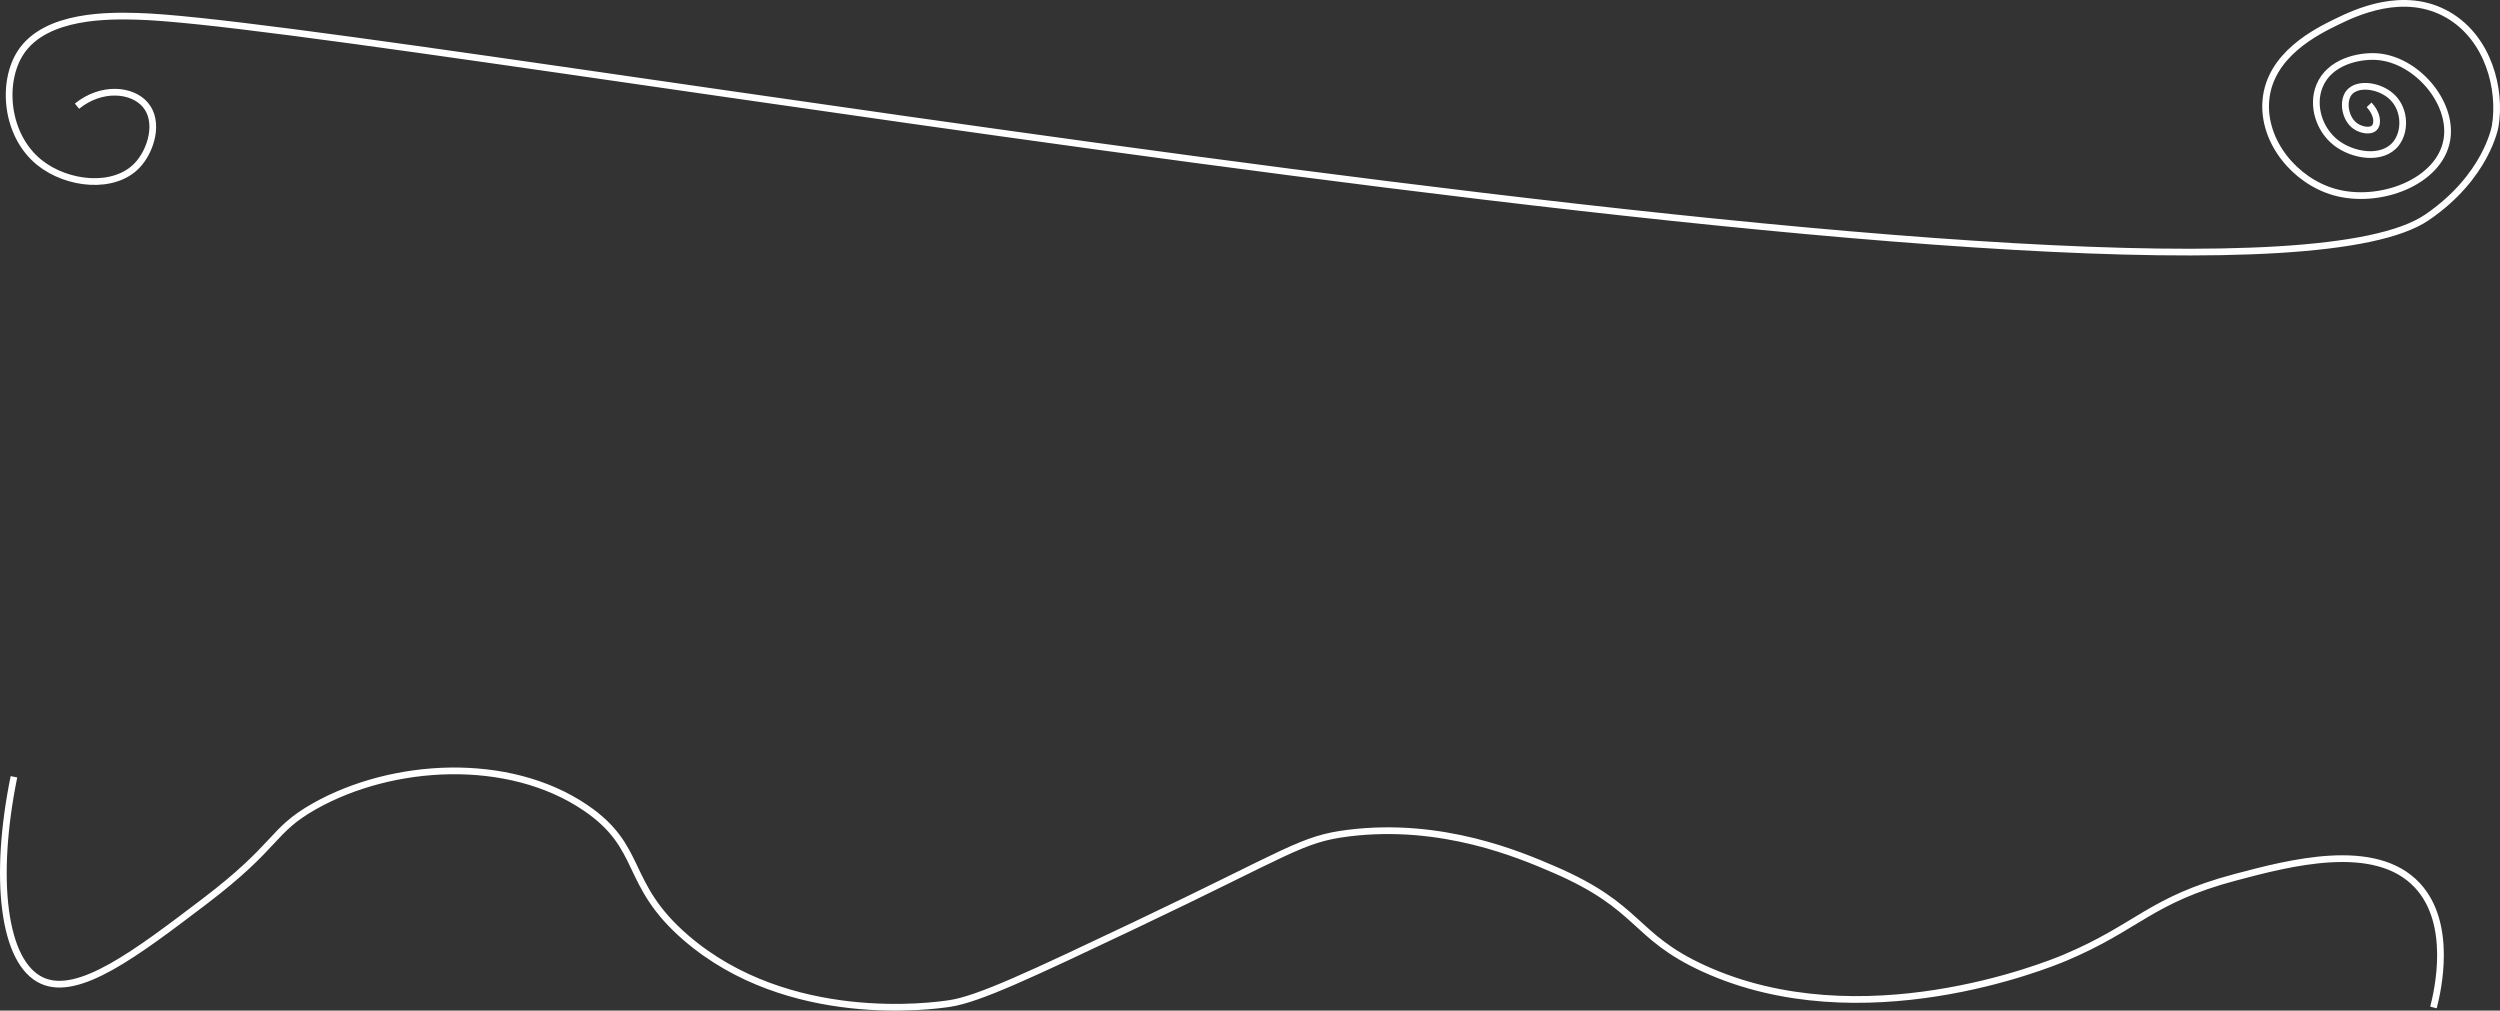 <svg xmlns="http://www.w3.org/2000/svg" viewBox="0 0 1864 753.51"><rect x="0" y="0" width="1864" height="753.51" fill="#333333" stroke="none"/><defs><style>.cls-1{fill:none;stroke:#fff;stroke-miterlimit:10;stroke-width:5px;}</style></defs><title>test-line2</title><g id="Layer_1" data-name="Layer 1"><path class="cls-1" d="M87.5,87.5c18-14.63,41-12.82,51-1,10.7,12.64,4.25,34.09-6,45-17.23,18.35-52.37,14.61-73-2-25.38-20.44-28.36-60-14-82,18.77-28.74,67.25-27.5,87-27,171.05,4.35,1552,255.35,1707,150,44.66-30.35,51-68,51-68,4.63-27.48-4.94-65.51-35-83-33.14-19.28-70-1.31-83,5-14.76,7.19-50.26,24.47-53,59-2.41,30.37,21.69,59.66,51,68,33.83,9.62,78.71-7.49,84-39,4.71-28.09-23.24-60.46-53-62-12.48-.65-34.57,3.66-42,22-5.92,14.63-.16,32.35,12,42,12.57,10,34.9,13.67,45,1,7.14-9,6.94-24.58-2-34-9.14-9.63-26.68-12-33-4-5.12,6.48-2.87,19.73,5,25,4,2.71,11,4.25,14,1s2-10.63-4-17" transform="translate(-30.1 -8.33)"/></g><g id="Layer_2" data-name="Layer 2"><path class="cls-1" d="M1844.5,759.5c3.43-13.38,14.5-62.5-12-91-31.41-33.78-95.33-16.8-136-6-63.07,16.75-72.27,37-127,60-13.57,5.7-151.71,61.58-269,8-53.3-24.35-46.5-45.82-112-74-24.83-10.68-83-35.7-153-27-35.32,4.39-43.21,13.57-160,69-76.68,36.39-115.46,54.66-137,58-12.39,1.92-120.43,17.09-197-49-46.82-40.41-30.81-67.12-75-97-57.61-39-144.15-33.67-202-1-32.6,18.42-26.42,28.78-82,71-51.1,38.82-93.84,71.29-121,59-29.24-13.24-36.39-76.56-21-152" transform="translate(-30.1 -8.33)"/></g></svg>